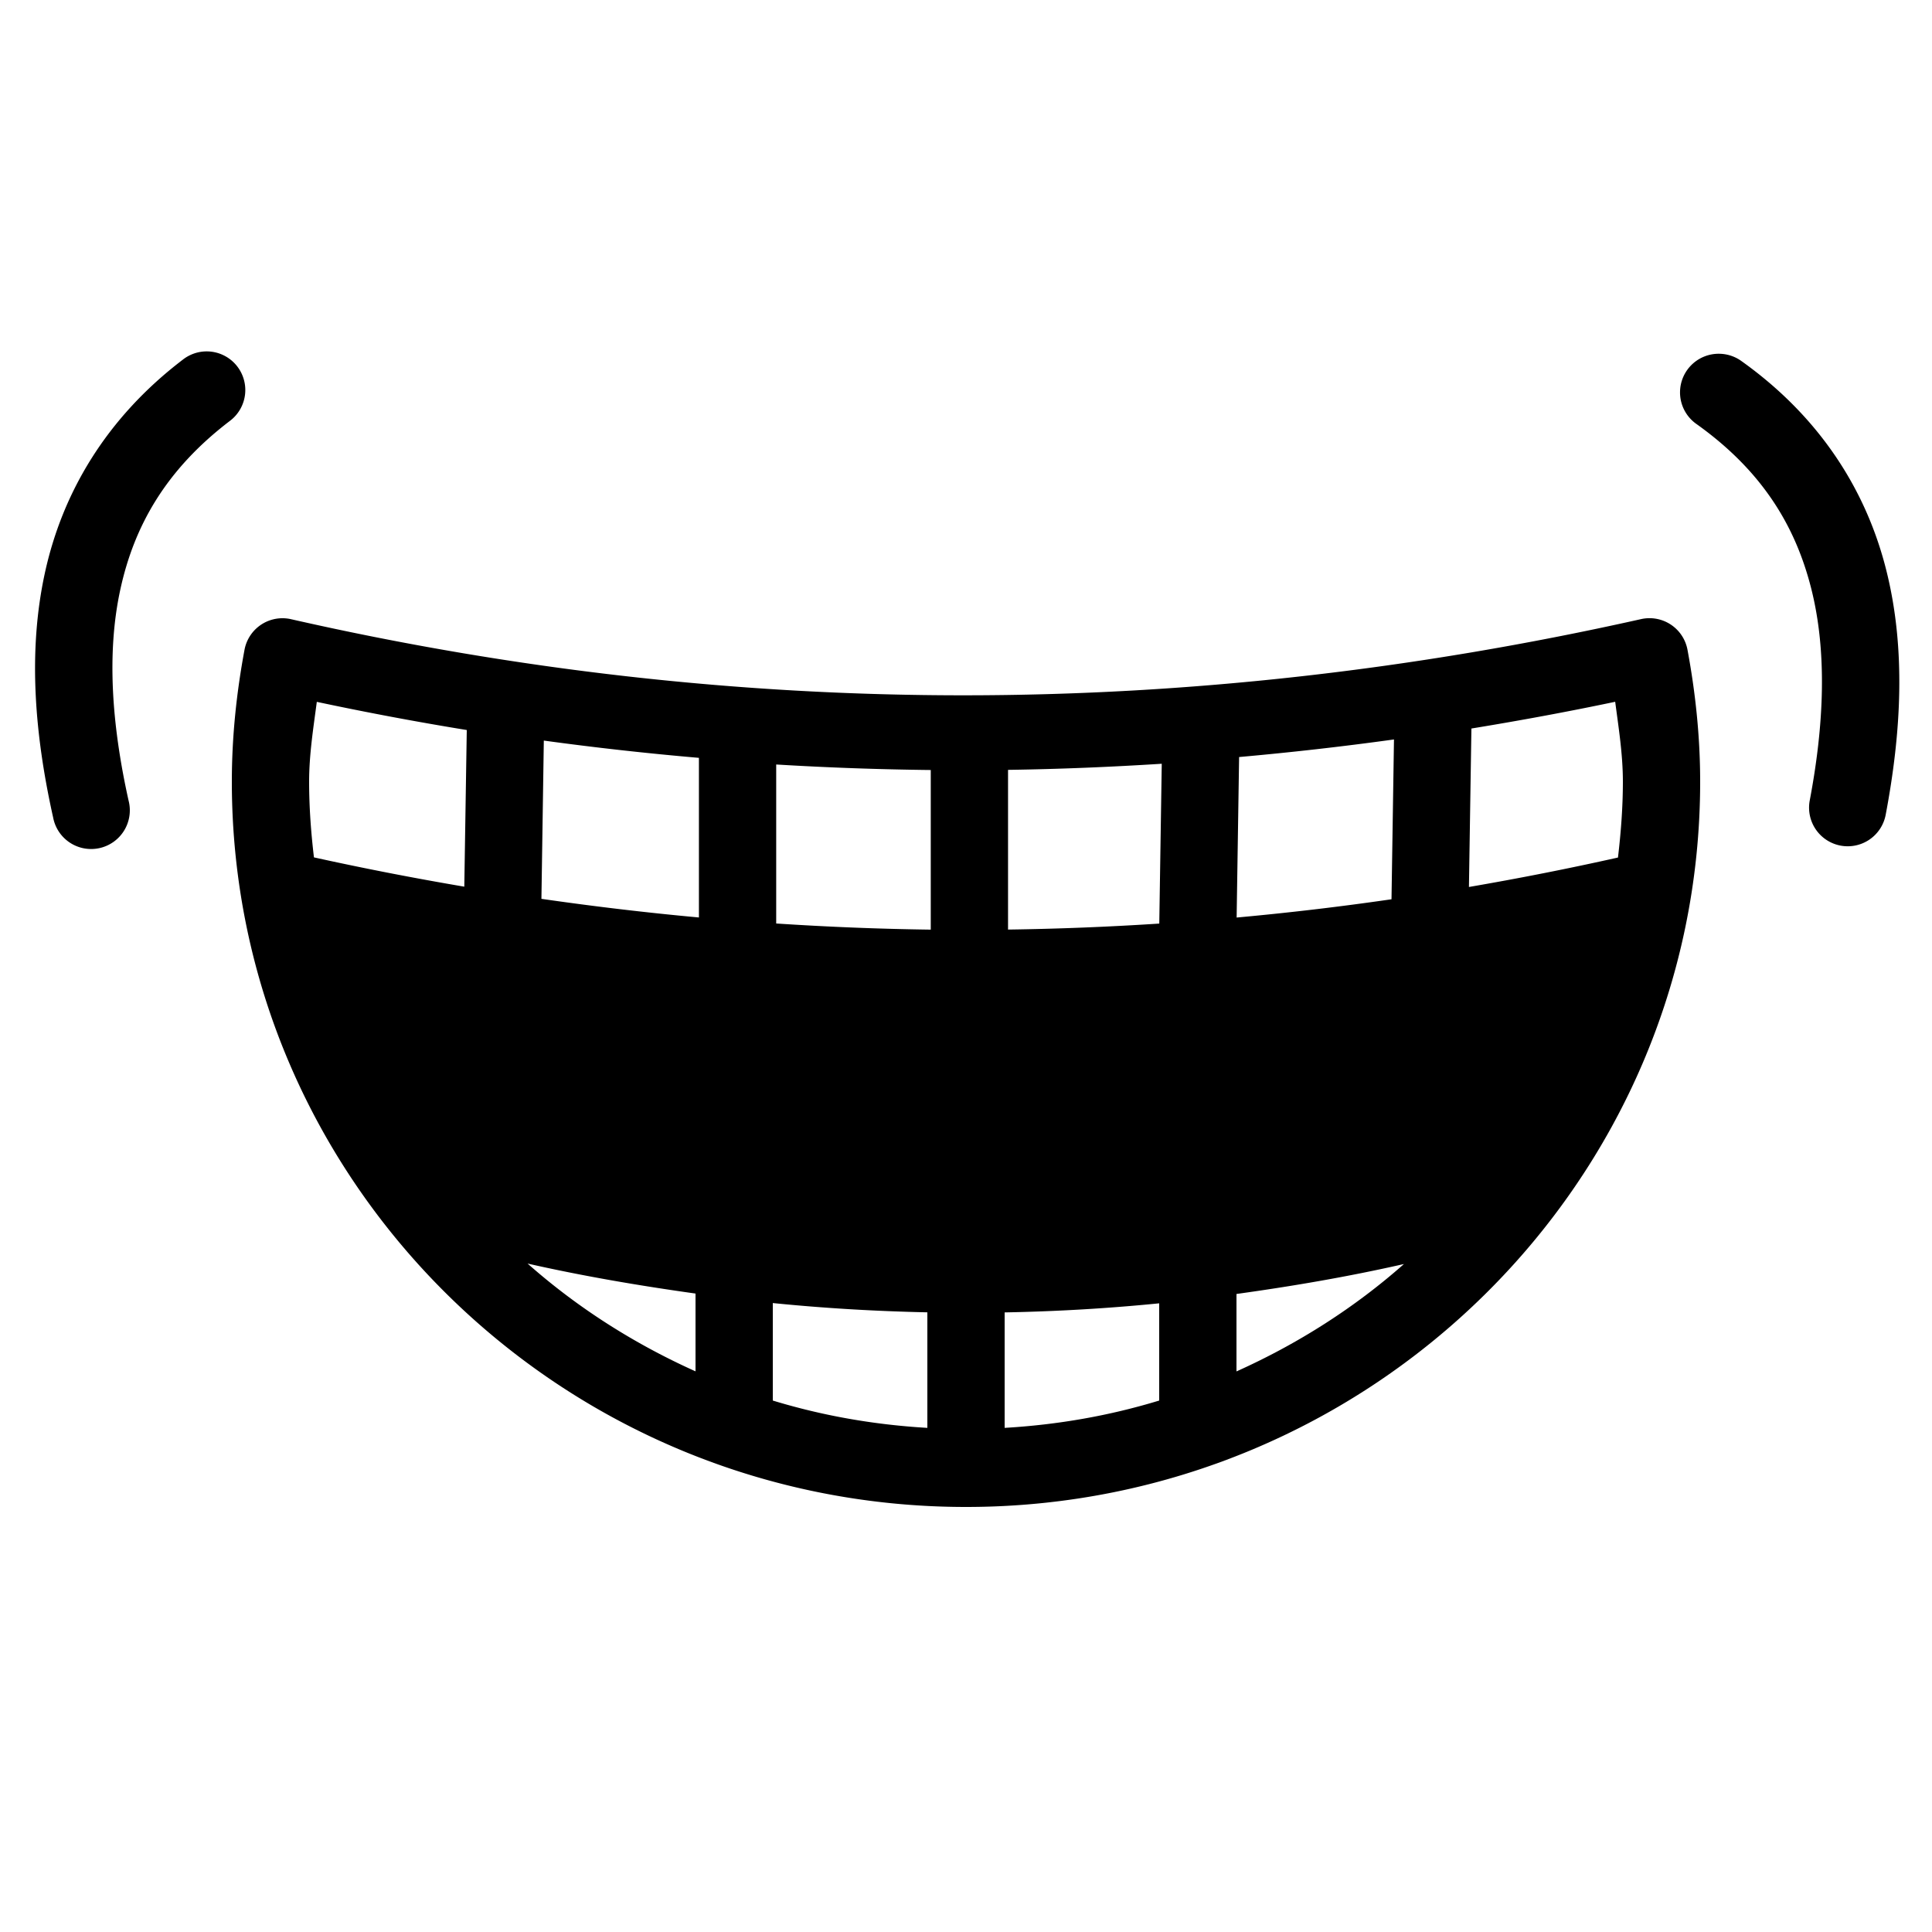 <svg fill="#000000" height="50px" viewBox="0 0 50 50" width="50px"
    xmlns="http://www.w3.org/2000/svg">
    <path
        d="M 5.352 9.094 A 1 1 0 0 0 4.73 9.309 C 2.734 10.832 1.61 12.77 1.162 14.826 C 0.714 16.882 0.903 19.038 1.375 21.156 A 1.001 1.001 0 1 0 3.328 20.721 C 2.895 18.775 2.755 16.903 3.115 15.252 C 3.475 13.601 4.297 12.155 5.943 10.898 A 1 1 0 0 0 5.352 9.094 z M 44.518 9.156 A 1 1 0 0 0 43.912 10.979 C 45.598 12.183 46.465 13.603 46.877 15.242 C 47.289 16.881 47.207 18.757 46.836 20.715 A 1 1 0 1 0 48.801 21.088 C 49.205 18.956 49.329 16.795 48.816 14.754 C 48.304 12.713 47.12 10.809 45.076 9.35 A 1 1 0 0 0 44.518 9.156 z M 7.336 16 A 1 1 0 0 0 6.328 16.816 C 6.123 17.917 6 19.055 6 20.23 C 6 30.591 14.525 39 25 39 C 35.475 39 44 30.591 44 20.23 C 44 19.055 43.877 17.917 43.672 16.816 A 1 1 0 0 0 42.469 16.023 C 30.746 18.648 19.112 18.655 7.533 16.025 A 1 1 0 0 0 7.336 16 z M 41.801 18.162 C 41.891 18.847 42 19.528 42 20.23 C 42 20.896 41.949 21.548 41.873 22.193 C 40.587 22.481 39.302 22.734 38.016 22.955 L 38.08 18.854 C 39.32 18.651 40.56 18.423 41.801 18.162 z M 8.199 18.164 C 9.492 18.439 10.785 18.682 12.08 18.893 L 12.016 22.947 C 10.72 22.727 9.423 22.475 8.125 22.189 C 8.049 21.546 8 20.894 8 20.23 C 8 19.529 8.109 18.848 8.199 18.164 z M 36.076 19.137 L 36.012 23.273 C 34.676 23.467 33.341 23.624 32.004 23.746 L 32.068 19.592 C 33.404 19.473 34.74 19.322 36.076 19.137 z M 14.074 19.166 C 15.411 19.349 16.749 19.498 18.088 19.613 L 18.088 23.744 C 16.73 23.62 15.371 23.458 14.012 23.262 L 14.074 19.166 z M 30.066 19.766 L 30.002 23.902 C 28.698 23.987 27.393 24.039 26.088 24.057 L 26.088 19.924 C 27.413 19.905 28.739 19.85 30.066 19.766 z M 20.088 19.785 C 21.42 19.866 22.754 19.913 24.088 19.928 L 24.088 24.059 C 22.755 24.041 21.422 23.988 20.088 23.9 L 20.088 19.785 z M 13.654 32.701 C 15.103 33.028 16.551 33.274 18 33.477 L 18 35.49 C 16.408 34.775 14.939 33.839 13.654 32.701 z M 36.334 32.713 C 35.052 33.847 33.587 34.779 32 35.492 L 32 33.488 C 33.446 33.287 34.891 33.041 36.334 32.713 z M 20 33.723 C 21.333 33.857 22.668 33.935 24 33.963 L 24 36.953 C 22.614 36.873 21.275 36.635 20 36.246 L 20 33.723 z M 30 33.73 L 30 36.246 C 28.725 36.635 27.386 36.873 26 36.953 L 26 33.965 C 27.334 33.94 28.668 33.863 30 33.73 z" />
</svg>